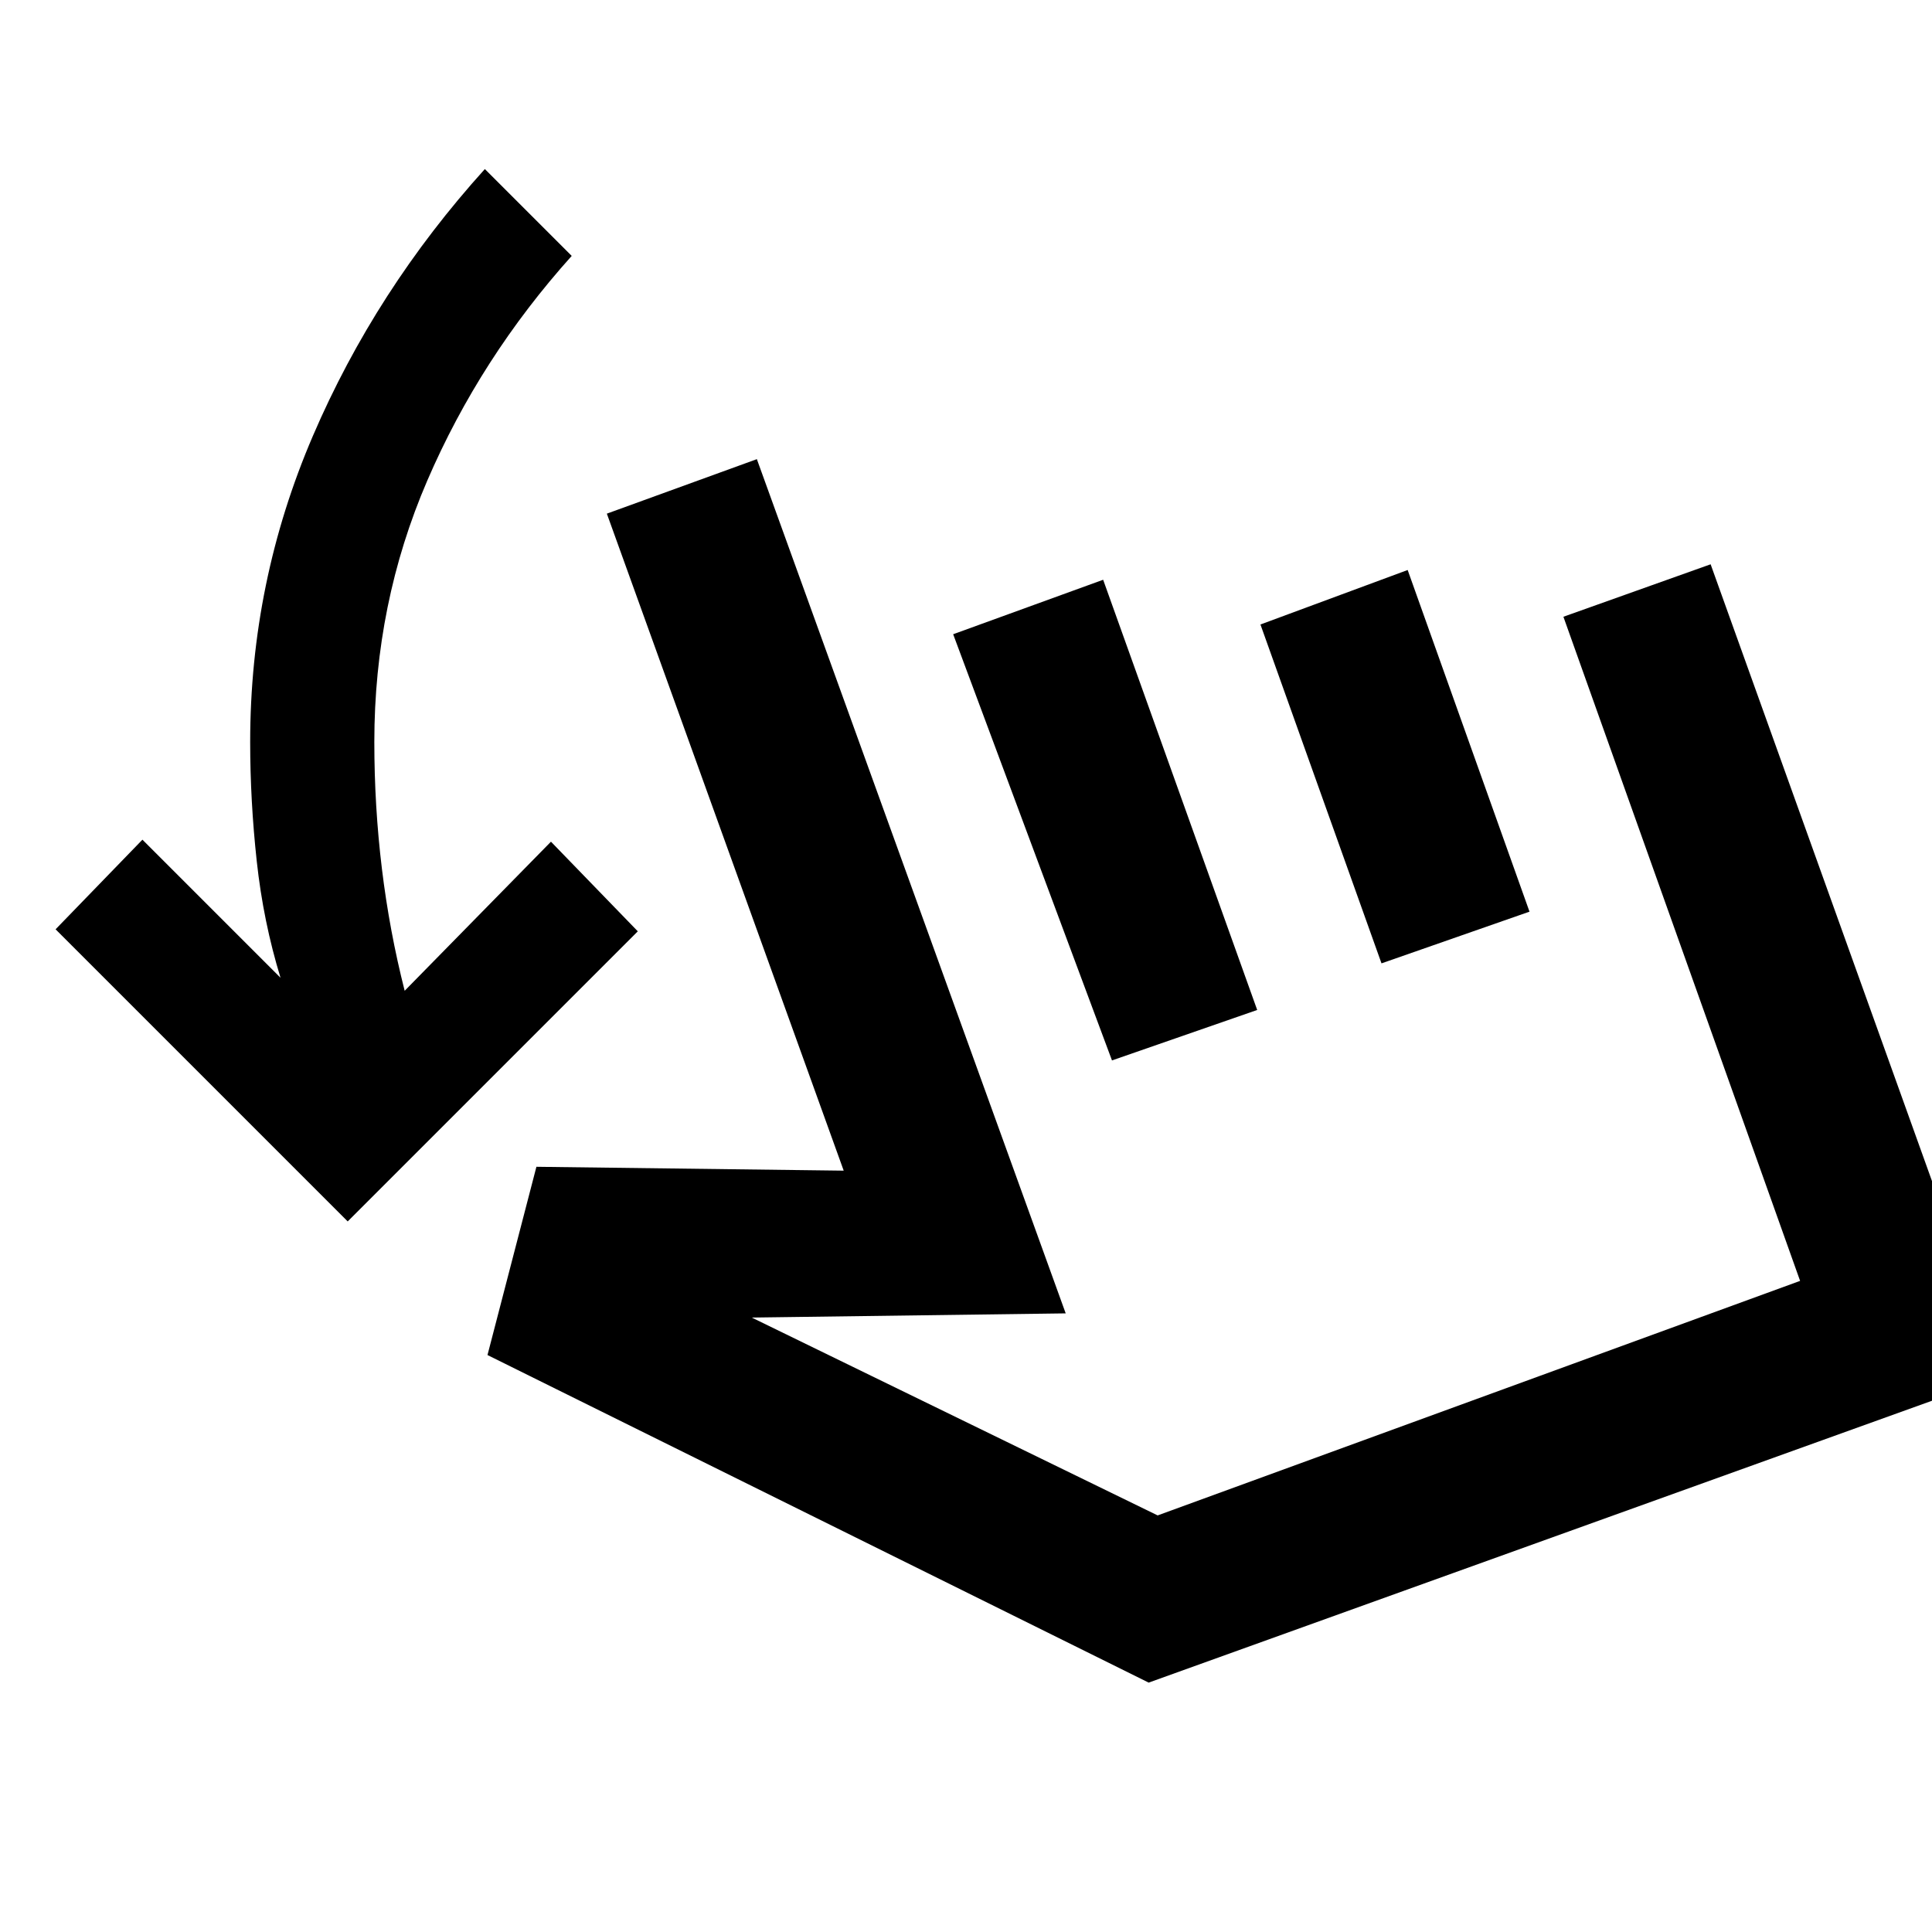 <svg xmlns="http://www.w3.org/2000/svg" height="20" viewBox="0 -960 960 960" width="20"><path d="M172.77-353.08 27.62-498.23l43.15-44.54 68.62 68.62q-8.54-27.85-11.81-57.89-3.27-30.04-3.27-59.27 0-79.54 31.15-152.07 31.16-72.54 85.46-132.62l43.16 43.15q-45.46 50.62-71.77 111.66Q186-660.15 186-591.31q0 32 3.77 63t11.31 60.62l72.69-74.08 43.15 44.54-144.15 144.15Zm69.46 66.39 24.31-93.54 152.69 1.92-117.69-326.46 74.54-27.08 153.46 424.46-156 2.08L575.23-207l319.23-116.54-117.61-330L850-679.61l144.69 403.15-423.92 152.54-328.54-162.77Zm310.31-146.39-78.92-211.77 74.53-27.07 76.54 213.77-72.15 25.07Zm133.92-48.23-60.15-168.38 73.15-27.08L760-507l-73.54 25.69Zm-1.23 98.7Z"/></svg>